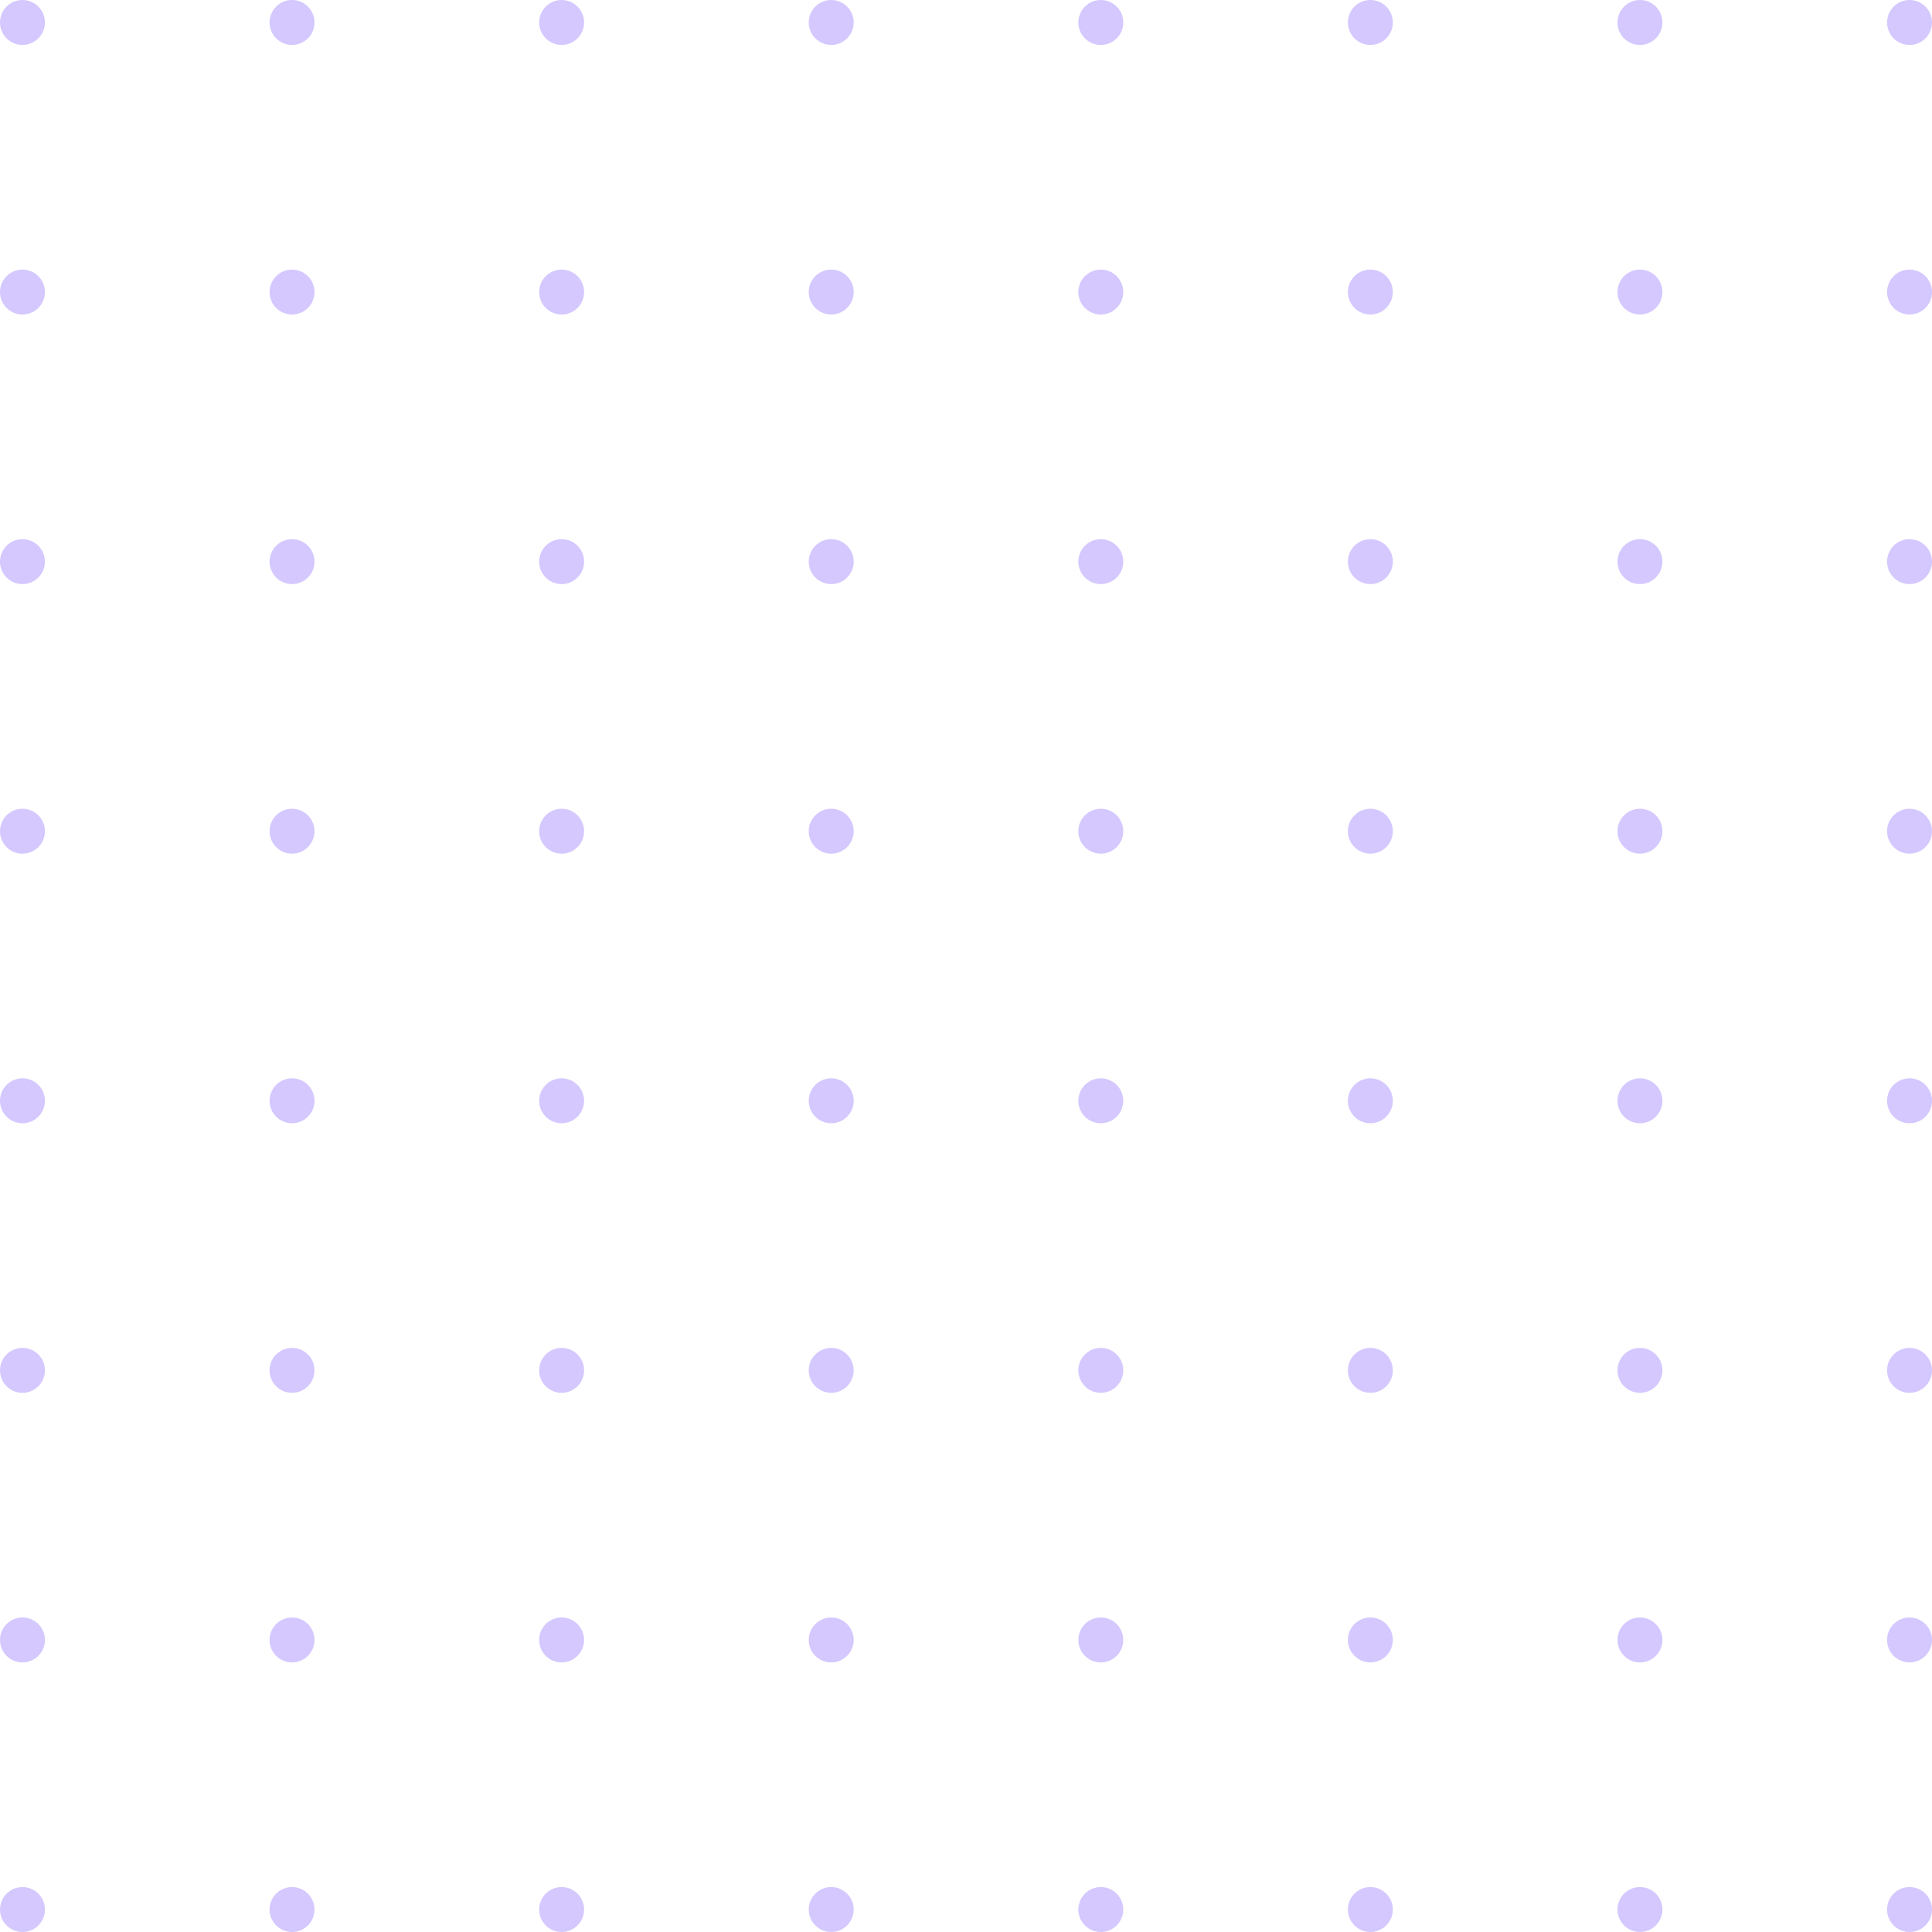 <svg width="170" height="170" viewBox="0 0 170 170" fill="none" xmlns="http://www.w3.org/2000/svg">
<g opacity="0.5">
<circle cx="1.977" cy="25.698" r="1.977" fill="#A991FF"/>
<circle cx="1.977" cy="120.581" r="1.977" fill="#A991FF"/>
<circle cx="96.861" cy="25.698" r="1.977" fill="#A991FF"/>
<circle cx="96.861" cy="120.581" r="1.977" fill="#A991FF"/>
<circle cx="49.418" cy="25.698" r="1.977" fill="#A991FF"/>
<circle cx="49.418" cy="120.581" r="1.977" fill="#A991FF"/>
<circle cx="144.302" cy="25.698" r="1.977" fill="#A991FF"/>
<circle cx="144.302" cy="120.581" r="1.977" fill="#A991FF"/>
<circle cx="1.977" cy="73.14" r="1.977" fill="#A991FF"/>
<circle cx="1.977" cy="168.023" r="1.977" fill="#A991FF"/>
<circle cx="96.861" cy="73.14" r="1.977" fill="#A991FF"/>
<circle cx="96.861" cy="168.023" r="1.977" fill="#A991FF"/>
<circle cx="49.418" cy="73.14" r="1.977" fill="#A991FF"/>
<circle cx="49.418" cy="168.023" r="1.977" fill="#A991FF"/>
<circle cx="144.302" cy="73.14" r="1.977" fill="#A991FF"/>
<circle cx="144.302" cy="168.023" r="1.977" fill="#A991FF"/>
<circle cx="25.697" cy="25.698" r="1.977" fill="#A991FF"/>
<circle cx="25.697" cy="120.581" r="1.977" fill="#A991FF"/>
<circle cx="120.581" cy="25.698" r="1.977" fill="#A991FF"/>
<circle cx="120.581" cy="120.581" r="1.977" fill="#A991FF"/>
<circle cx="73.14" cy="25.698" r="1.977" fill="#A991FF"/>
<circle cx="73.14" cy="120.581" r="1.977" fill="#A991FF"/>
<circle cx="168.023" cy="25.698" r="1.977" fill="#A991FF"/>
<circle cx="168.023" cy="120.581" r="1.977" fill="#A991FF"/>
<circle cx="25.697" cy="73.14" r="1.977" fill="#A991FF"/>
<circle cx="25.697" cy="168.023" r="1.977" fill="#A991FF"/>
<circle cx="120.581" cy="73.14" r="1.977" fill="#A991FF"/>
<circle cx="120.581" cy="168.023" r="1.977" fill="#A991FF"/>
<circle cx="73.14" cy="73.14" r="1.977" fill="#A991FF"/>
<circle cx="73.14" cy="168.023" r="1.977" fill="#A991FF"/>
<circle cx="168.023" cy="73.14" r="1.977" fill="#A991FF"/>
<circle cx="168.023" cy="168.023" r="1.977" fill="#A991FF"/>
<circle cx="1.977" cy="1.977" r="1.977" fill="#A991FF"/>
<circle cx="1.977" cy="96.86" r="1.977" fill="#A991FF"/>
<circle cx="96.861" cy="1.977" r="1.977" fill="#A991FF"/>
<circle cx="96.861" cy="96.86" r="1.977" fill="#A991FF"/>
<circle cx="49.418" cy="1.977" r="1.977" fill="#A991FF"/>
<circle cx="49.418" cy="96.86" r="1.977" fill="#A991FF"/>
<circle cx="144.302" cy="1.977" r="1.977" fill="#A991FF"/>
<circle cx="144.302" cy="96.86" r="1.977" fill="#A991FF"/>
<circle cx="1.977" cy="49.419" r="1.977" fill="#A991FF"/>
<circle cx="1.977" cy="144.302" r="1.977" fill="#A991FF"/>
<circle cx="96.861" cy="49.419" r="1.977" fill="#A991FF"/>
<circle cx="96.861" cy="144.302" r="1.977" fill="#A991FF"/>
<circle cx="49.418" cy="49.419" r="1.977" fill="#A991FF"/>
<circle cx="49.418" cy="144.302" r="1.977" fill="#A991FF"/>
<circle cx="144.302" cy="49.419" r="1.977" fill="#A991FF"/>
<circle cx="144.302" cy="144.302" r="1.977" fill="#A991FF"/>
<circle cx="25.697" cy="1.977" r="1.977" fill="#A991FF"/>
<circle cx="25.697" cy="96.86" r="1.977" fill="#A991FF"/>
<circle cx="120.581" cy="1.977" r="1.977" fill="#A991FF"/>
<circle cx="120.581" cy="96.86" r="1.977" fill="#A991FF"/>
<circle cx="73.14" cy="1.977" r="1.977" fill="#A991FF"/>
<circle cx="73.14" cy="96.86" r="1.977" fill="#A991FF"/>
<circle cx="168.023" cy="1.977" r="1.977" fill="#A991FF"/>
<circle cx="168.023" cy="96.86" r="1.977" fill="#A991FF"/>
<circle cx="25.697" cy="49.419" r="1.977" fill="#A991FF"/>
<circle cx="25.697" cy="144.302" r="1.977" fill="#A991FF"/>
<circle cx="120.581" cy="49.419" r="1.977" fill="#A991FF"/>
<circle cx="120.581" cy="144.302" r="1.977" fill="#A991FF"/>
<circle cx="73.14" cy="49.419" r="1.977" fill="#A991FF"/>
<circle cx="73.14" cy="144.302" r="1.977" fill="#A991FF"/>
<circle cx="168.023" cy="49.419" r="1.977" fill="#A991FF"/>
<circle cx="168.023" cy="144.302" r="1.977" fill="#A991FF"/>
</g>
</svg>
